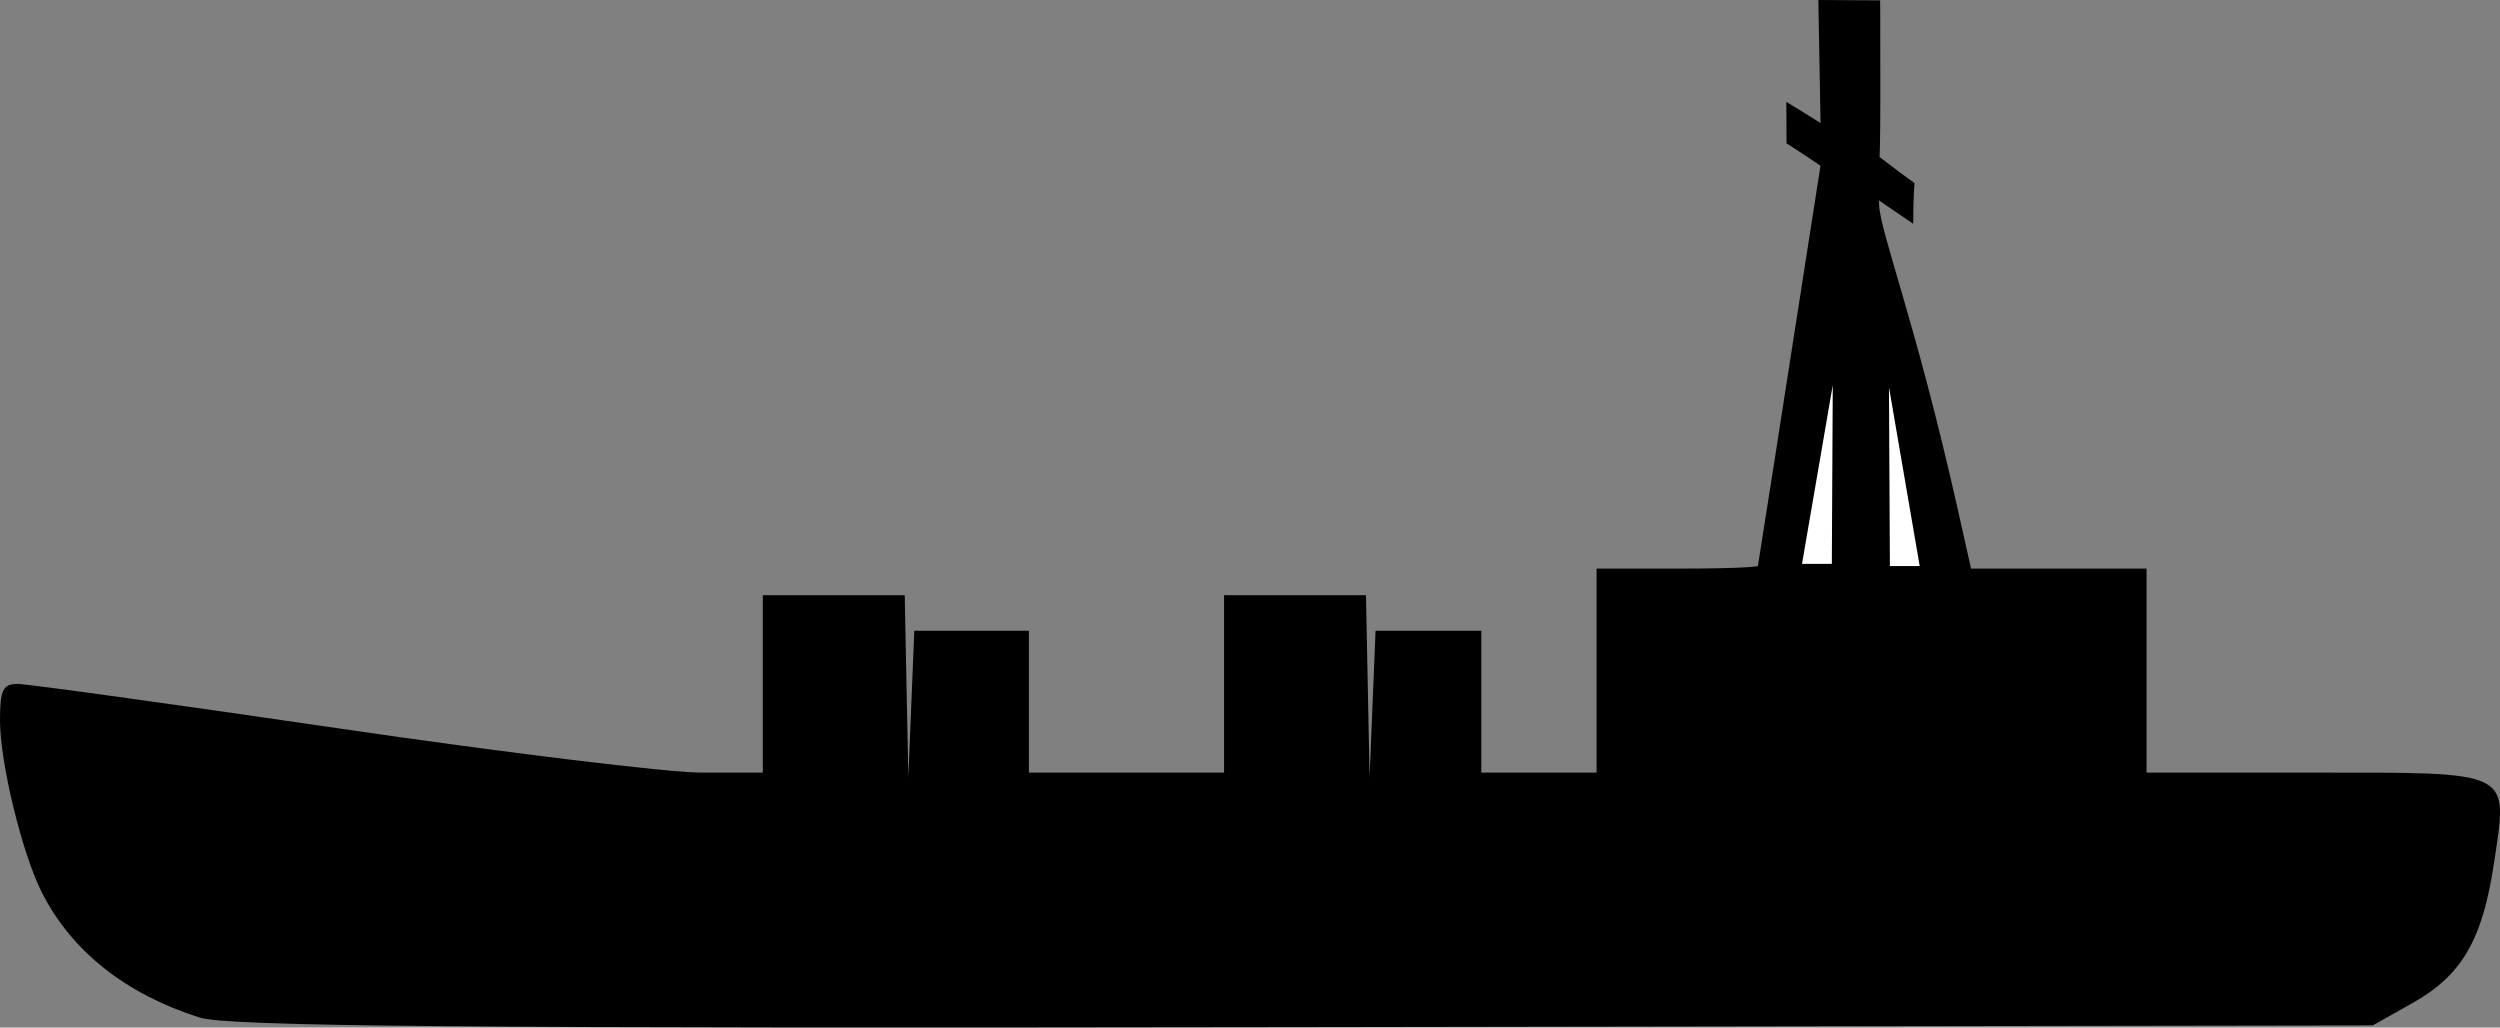 <?xml version="1.0" encoding="UTF-8" standalone="no"?>
<!-- Created with Inkscape (http://www.inkscape.org/) -->

<svg
   xmlns:dc="http://purl.org/dc/elements/1.1/"
   xmlns:cc="http://creativecommons.org/ns#"
   xmlns:rdf="http://www.w3.org/1999/02/22-rdf-syntax-ns#"
   xmlns:svg="http://www.w3.org/2000/svg"
   xmlns="http://www.w3.org/2000/svg"
   xmlns:sodipodi="http://sodipodi.sourceforge.net/DTD/sodipodi-0.dtd"
   xmlns:inkscape="http://www.inkscape.org/namespaces/inkscape"
   width="281.853"
   height="115.844"
   id="svg3036"
   version="1.1"
   inkscape:version="0.48.4 r9939"
   sodipodi:docname="symb_amph.svg"
   inkscape:export-filename="/home/pmeier/Workspace/WIFvassal/res/symbols/symb_amph.png"
   inkscape:export-xdpi="17.562323"
   inkscape:export-ydpi="17.562323">
  <rect width="100%" height="100%" fill="#808080" stroke="none"/>
  <defs
     id="defs3038" />
  <sodipodi:namedview
     id="base"
     pagecolor="#ffffff"
     bordercolor="#666666"
     borderopacity="1.0"
     inkscape:pageopacity="0.0"
     inkscape:pageshadow="2"
     inkscape:zoom="2.8"
     inkscape:cx="173.05937"
     inkscape:cy="92.405152"
     inkscape:document-units="px"
     inkscape:current-layer="layer1"
     showgrid="false"
     inkscape:window-width="1680"
     inkscape:window-height="992"
     inkscape:window-x="-2"
     inkscape:window-y="-3"
     inkscape:window-maximized="1"
     fit-margin-top="0"
     fit-margin-left="0"
     fit-margin-right="0"
     fit-margin-bottom="0" />
  <g
     inkscape:label="Layer 1"
     inkscape:groupmode="layer"
     id="layer1"
     transform="translate(-70.571,-494.612)">
    <g
       id="g3855">
      <g
         id="g3850">
        <path
           style="fill:#000000;fill-opacity:1"
           d="m 93.071,609.331 c -8.378,-2.671 -14.464,-7.509 -17.807,-14.156 -2.224,-4.422 -4.693,-14.6 -4.693,-19.35 0,-3.43 0.327,-4.106 1.987,-4.106 1.093,0 17.343,2.25 36.112,5 18.769,2.75 37.225,5 41.013,5 l 6.888,0 0,-10 0,-10 8,0 8,0 0.204,10.25 0.204,10.25 0.337,-8.25 0.337,-8.25 6.46,0 6.46,0 0,8 0,8 11,0 11,0 0,-10 0,-10 8,0 8,0 0.204,10.25 0.204,10.25 0.337,-8.25 0.337,-8.25 5.96,0 5.96,0 0,8 0,8 6.5,0 6.5,0 0,-11.5 0,-11.5 8.892,0 c 8.396,0 9.292,-0.286 9.292,-0.286 3.806,-24.17 0.004,0.041 3.864,-24.677 l 3.196,-20.463 -2.122,-1.409 c -1.542,-1.024 -1.705,-1.102 -1.705,-1.102 0,-1.799 -0.03,-3.867 -0.03,-4.688 3.862,2.369 0.066,0.025 3.862,2.396 0,0 -0.151,-8.884 -0.25,-13.879 0,0 0.323,0.009 6.968,0.044 0,0 0.022,0.006 0.022,10.778 0,5.185 -0.083,6.886 -0.083,6.886 3.921,2.931 -0.009,0.062 3.941,2.94 0,0 -0.151,1.309 -0.151,4.586 l -4.011,-2.739 c 0,0 0.131,-1.395 0.162,0.505 0.048,3.006 4.084,13.075 8.856,34.357 l 1.514,6.75 9.892,0 9.892,0 0,11.5 0,11.5 18.878,0 c 22.547,0 21.86,-0.339 20.322,10.022 -1.311,8.836 -3.612,12.81 -9.251,15.978 l -4.449,2.5 -120.5,0.193 c -95.338,0.153 -121.335,-0.073 -124.5,-1.082 z"
           id="path3055"
           inkscape:connector-curvature="0"
           sodipodi:nodetypes="cssssscccccccccccccccccccccccccccccccssscssccccccsccsscccccssscscc" />
        <path
           transform="matrix(0.11,0,0,0.384,248.864,345.138)"
           style="fill:#ffffff;fill-opacity:1;fill-rule:nonzero;stroke:none"
           inkscape:transform-center-y="-4.9404805"
           d="m 256.631,554.804 -30.564,0 31.523,-52.485 z"
           id="path3829"
           inkscape:connector-curvature="0"
           sodipodi:nodetypes="cccc" />
        <path
           style="fill:#ffffff;fill-opacity:1;fill-rule:nonzero;stroke:none"
           inkscape:transform-center-y="-4.9404805"
           d="m 283.64,558.434 3.361,0 -3.466,-20.179 z"
           id="path3829-2"
           inkscape:connector-curvature="0"
           sodipodi:nodetypes="cccc" />
      </g>
    </g>
  </g>
</svg>
